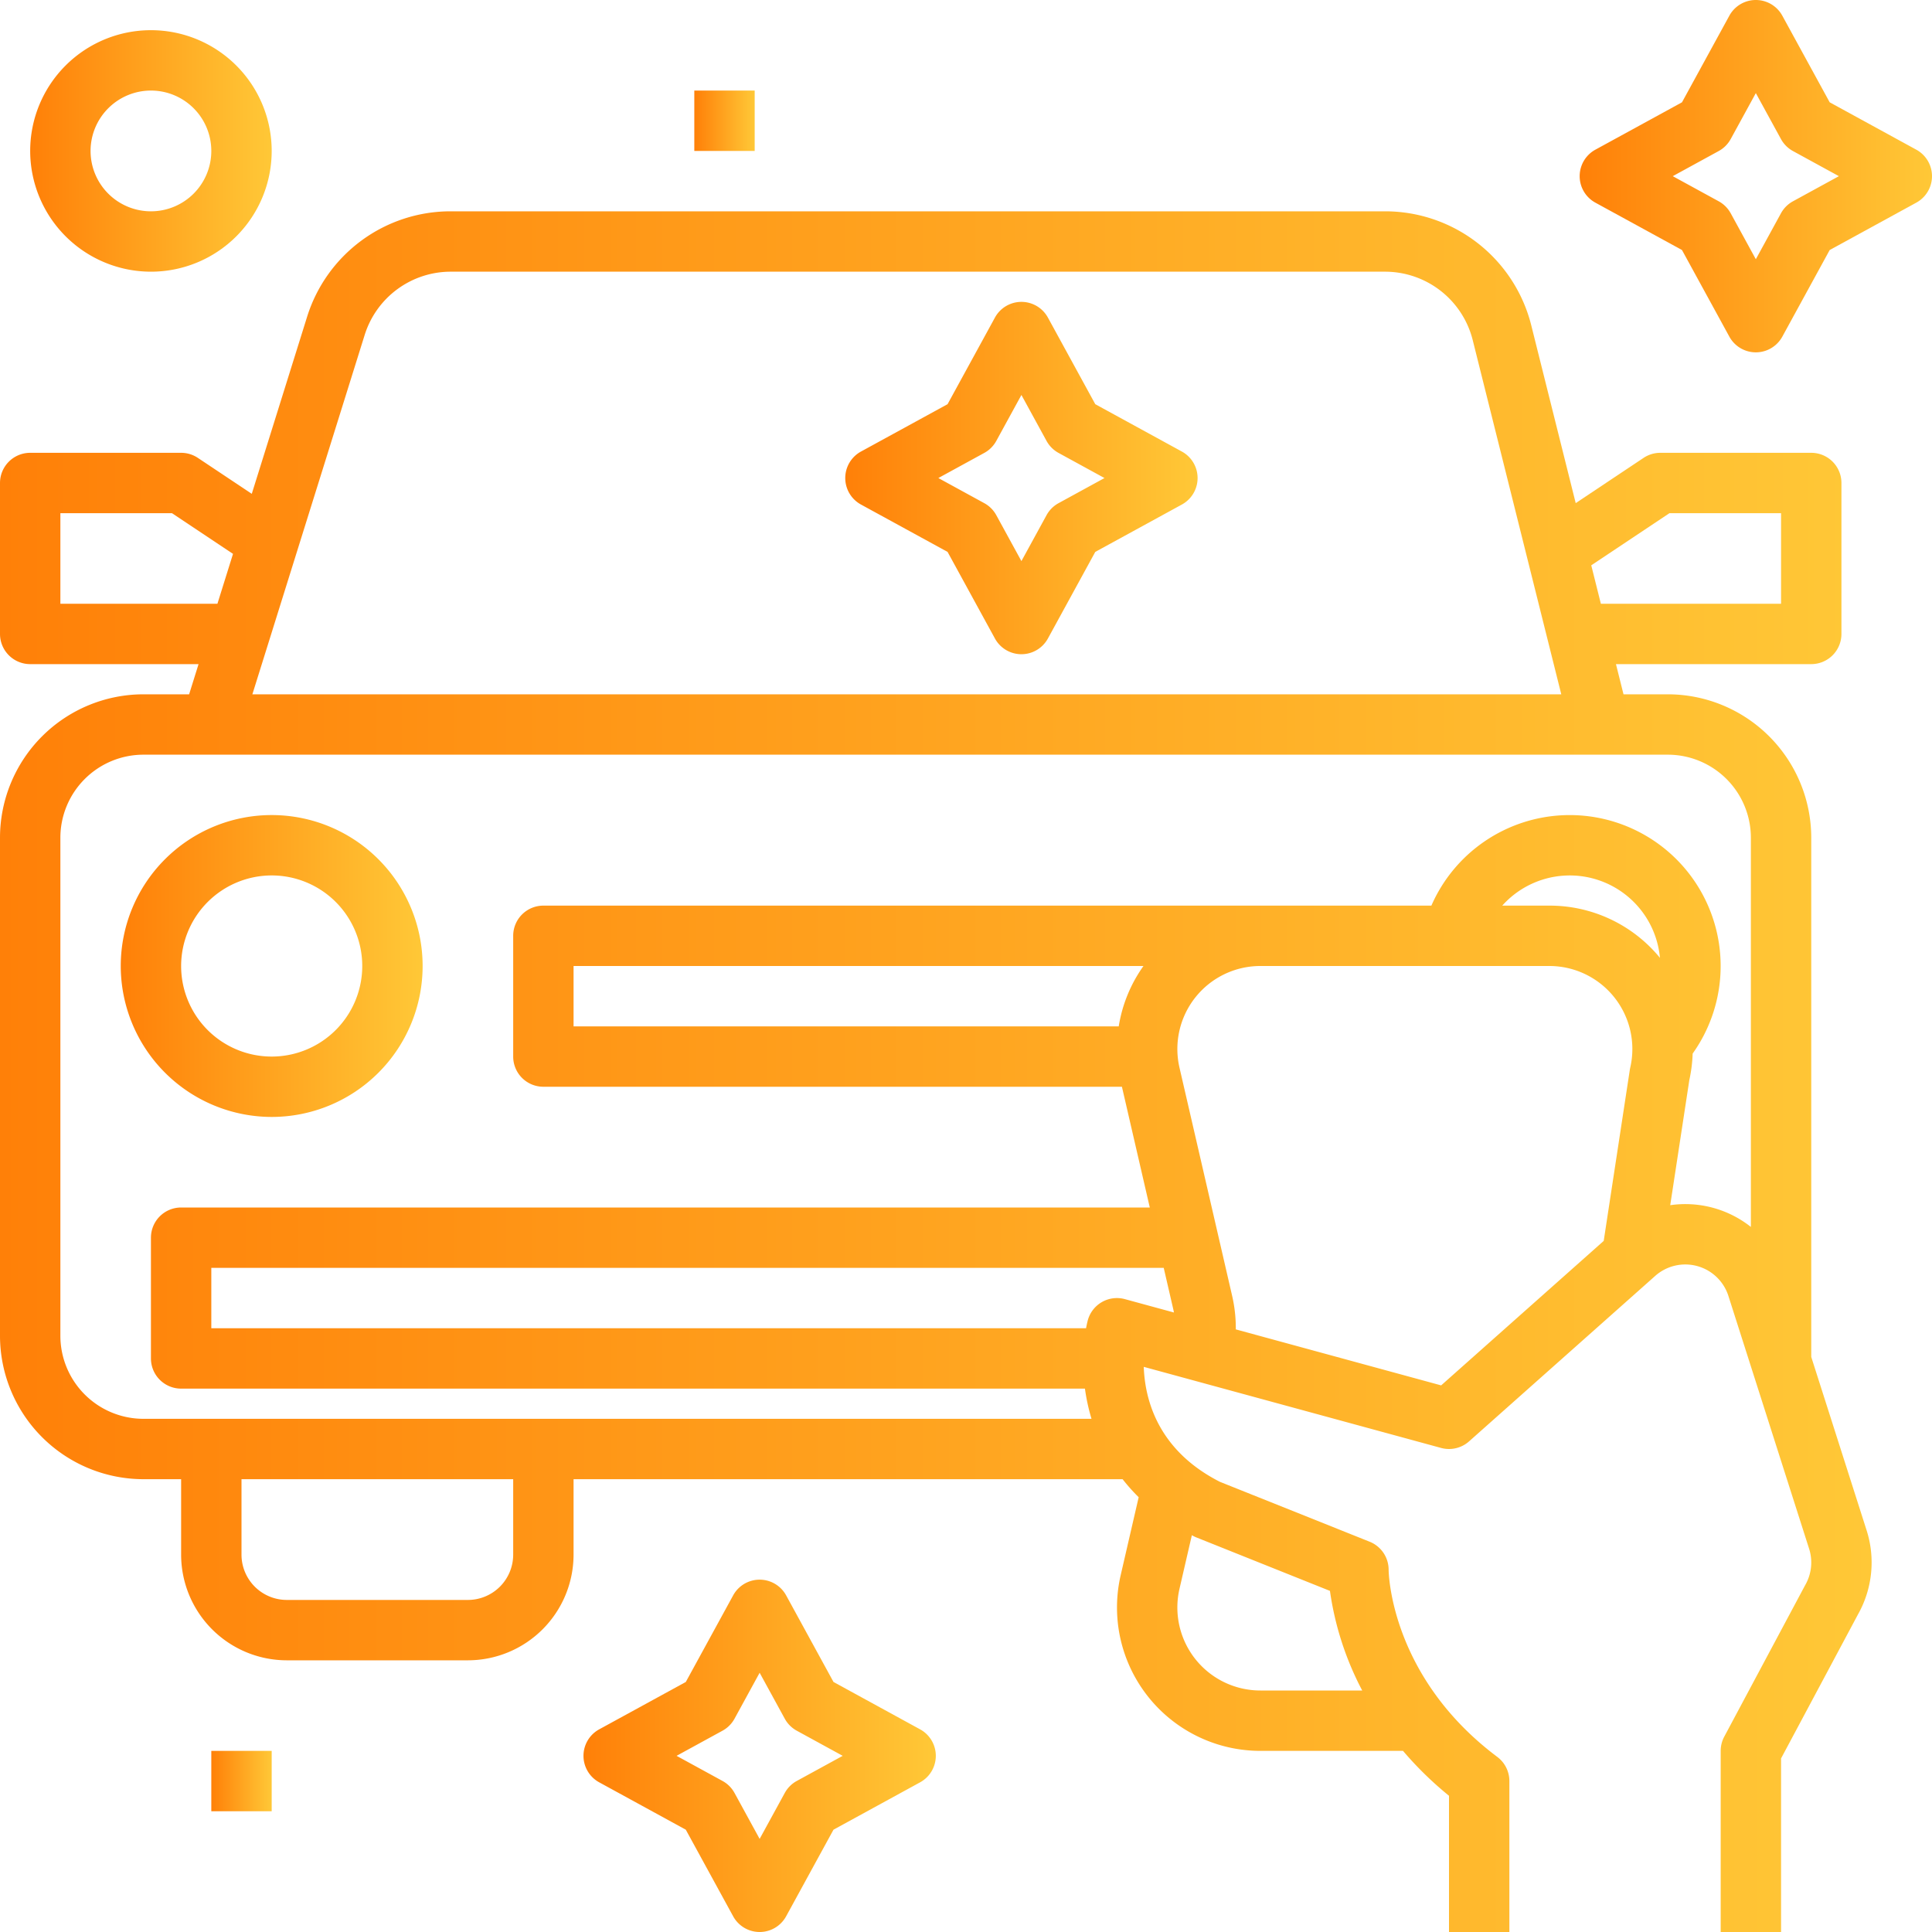 <?xml version="1.0" encoding="UTF-8"?>
<svg xmlns="http://www.w3.org/2000/svg" id="Layer_1" data-name="Layer 1" viewBox="0 0 512 512" width="512" height="512" fill="url(#gradient1)">
<defs>
      <linearGradient id="gradient1">
        <stop offset="0%" stop-color="#ff8008"/>
        <stop offset="100%" stop-color="#ffc837"/>
      </linearGradient>
   </defs><path d="M40,72A32,32,0,1,0,8,40,32.036,32.036,0,0,0,40,72Zm0-48A16,16,0,1,1,24,40,16.018,16.018,0,0,1,40,24Z"/><path d="M507.839,39.668,484.886,27.114,472.333,4.161a8,8,0,0,0-14.038,0L445.742,27.114,422.789,39.668a8,8,0,0,0,0,14.037l22.953,12.554,12.553,22.953a8,8,0,0,0,14.038,0l12.553-22.953,22.953-12.554a8,8,0,0,0,0-14.037ZM475.152,53.346a8,8,0,0,0-3.18,3.18L465.313,68.7l-6.658-12.175a8,8,0,0,0-3.18-3.18L443.3,46.687l12.175-6.659a8,8,0,0,0,3.18-3.18l6.658-12.175,6.659,12.175a8,8,0,0,0,3.18,3.18l12.175,6.659Z"/><path d="M220.886,445.741l-12.553-22.953a8,8,0,0,0-14.038,0l-12.553,22.953-22.953,12.554a8,8,0,0,0,0,14.037l22.953,12.554,12.553,22.953a8,8,0,0,0,14.038,0l12.553-22.953,22.953-12.554a8,8,0,0,0,0-14.037Zm-9.733,26.231a8,8,0,0,0-3.18,3.18l-6.659,12.175-6.658-12.175a8,8,0,0,0-3.18-3.18L179.3,465.313l12.175-6.659a8,8,0,0,0,3.18-3.18l6.658-12.175,6.659,12.175a8,8,0,0,0,3.18,3.18l12.175,6.659Z"/><path d="M313.211,119.668l-22.953-12.554L277.706,84.161a8,8,0,0,0-14.038,0l-12.553,22.953-22.953,12.554a8,8,0,0,0,0,14.037l22.953,12.554,12.553,22.953a8,8,0,0,0,14.038,0l12.553-22.953,22.953-12.554a8,8,0,0,0,0-14.037Zm-32.687,13.678a8,8,0,0,0-3.18,3.18L270.687,148.7l-6.659-12.175a8,8,0,0,0-3.18-3.18l-12.175-6.659,12.175-6.659a8,8,0,0,0,3.18-3.18l6.659-12.175,6.658,12.175a8,8,0,0,0,3.18,3.18l12.175,6.659Z"/><rect x="184" y="24" width="16" height="16"/><rect x="56" y="464" width="16" height="16"/><path d="M38,392H48v20a28.031,28.031,0,0,0,28,28h48a28.031,28.031,0,0,0,28-28V392H297.5a49.622,49.622,0,0,0,4.26,4.78l-4.771,20.675A38,38,0,0,0,334.013,464h37.8A93.52,93.52,0,0,0,384,475.9V512h16V472a8,8,0,0,0-3.2-6.4c-28.165-21.124-28.787-48.488-28.8-49.6a8,8,0,0,0-5.029-7.428L323.292,392.7c-16.471-8.369-19.881-21.811-20.186-30.47l78.79,21.487a8,8,0,0,0,7.42-1.738l49.331-43.85a12,12,0,0,1,19.342,5.131l21.365,66.925c.01.033.021.065.032.1a12.01,12.01,0,0,1-.965,9.747c-.038.066-.075.134-.111.2l-21.365,40A8,8,0,0,0,456,464v48h16V466l20.372-38.141a28.033,28.033,0,0,0,2.209-22.587L480,359.6V222a38.043,38.043,0,0,0-38-38H430.246l-2-8H480a8,8,0,0,0,8-8V128a8,8,0,0,0-8-8H440a8,8,0,0,0-4.437,1.344l-17.983,11.989L405.821,86.3A39.941,39.941,0,0,0,367.015,56H119.526A39.827,39.827,0,0,0,81.347,84.069l-14.624,46.8-14.285-9.523A8,8,0,0,0,48,120H8a8,8,0,0,0-8,8v40a8,8,0,0,0,8,8H52.619l-2.5,8H38A38.043,38.043,0,0,0,0,222V354A38.043,38.043,0,0,0,38,392Zm98,20a12.013,12.013,0,0,1-12,12H76a12.013,12.013,0,0,1-12-12V392h72Zm216.45,9.6A80.737,80.737,0,0,0,361,448H334.013a22,22,0,0,1-21.437-26.947l3.277-14.2c.193.1.374.2.569.3s.4.19.606.272ZM298.1,344.282a8,8,0,0,0-9.866,5.777c-.153.611-.29,1.266-.42,1.94H56V336H308.4l2.551,11.053c.059.257.106.516.155.775Zm83.819,22.859L327.5,352.3a38.063,38.063,0,0,0-.959-8.844l-13.963-60.508A22,22,0,0,1,334.013,256H410.59a22,22,0,0,1,21.437,26.947q-.067.294-.113.592L425,328.853ZM296.476,272H152V256H303.031A37.8,37.8,0,0,0,296.476,272ZM410.59,240H398.114A24,24,0,0,1,439.9,253.832,37.786,37.786,0,0,0,410.59,240Zm31.833-104H472v24H424.246L421.7,149.815ZM16,160V136H45.578L61.75,146.781,57.619,160ZM96.619,88.841A23.9,23.9,0,0,1,119.526,72H367.015A23.965,23.965,0,0,1,390.3,90.18L413.754,184H66.881ZM16,222a22.025,22.025,0,0,1,22-22H442a22.025,22.025,0,0,1,22,22V325.151a27.967,27.967,0,0,0-21.372-5.764l5.06-33.153a38.33,38.33,0,0,0,.881-7.022A40,40,0,1,0,379.331,240H144a8,8,0,0,0-8,8v32a8,8,0,0,0,8,8H297.322l7.385,32H48a8,8,0,0,0-8,8v32a8,8,0,0,0,8,8H287.52a52.436,52.436,0,0,0,1.74,8H38a22.025,22.025,0,0,1-22-22Z"/><path d="M72,296a40,40,0,1,0-40-40A40.046,40.046,0,0,0,72,296Zm0-64a24,24,0,1,1-24,24A24.027,24.027,0,0,1,72,232Z"/></svg>
